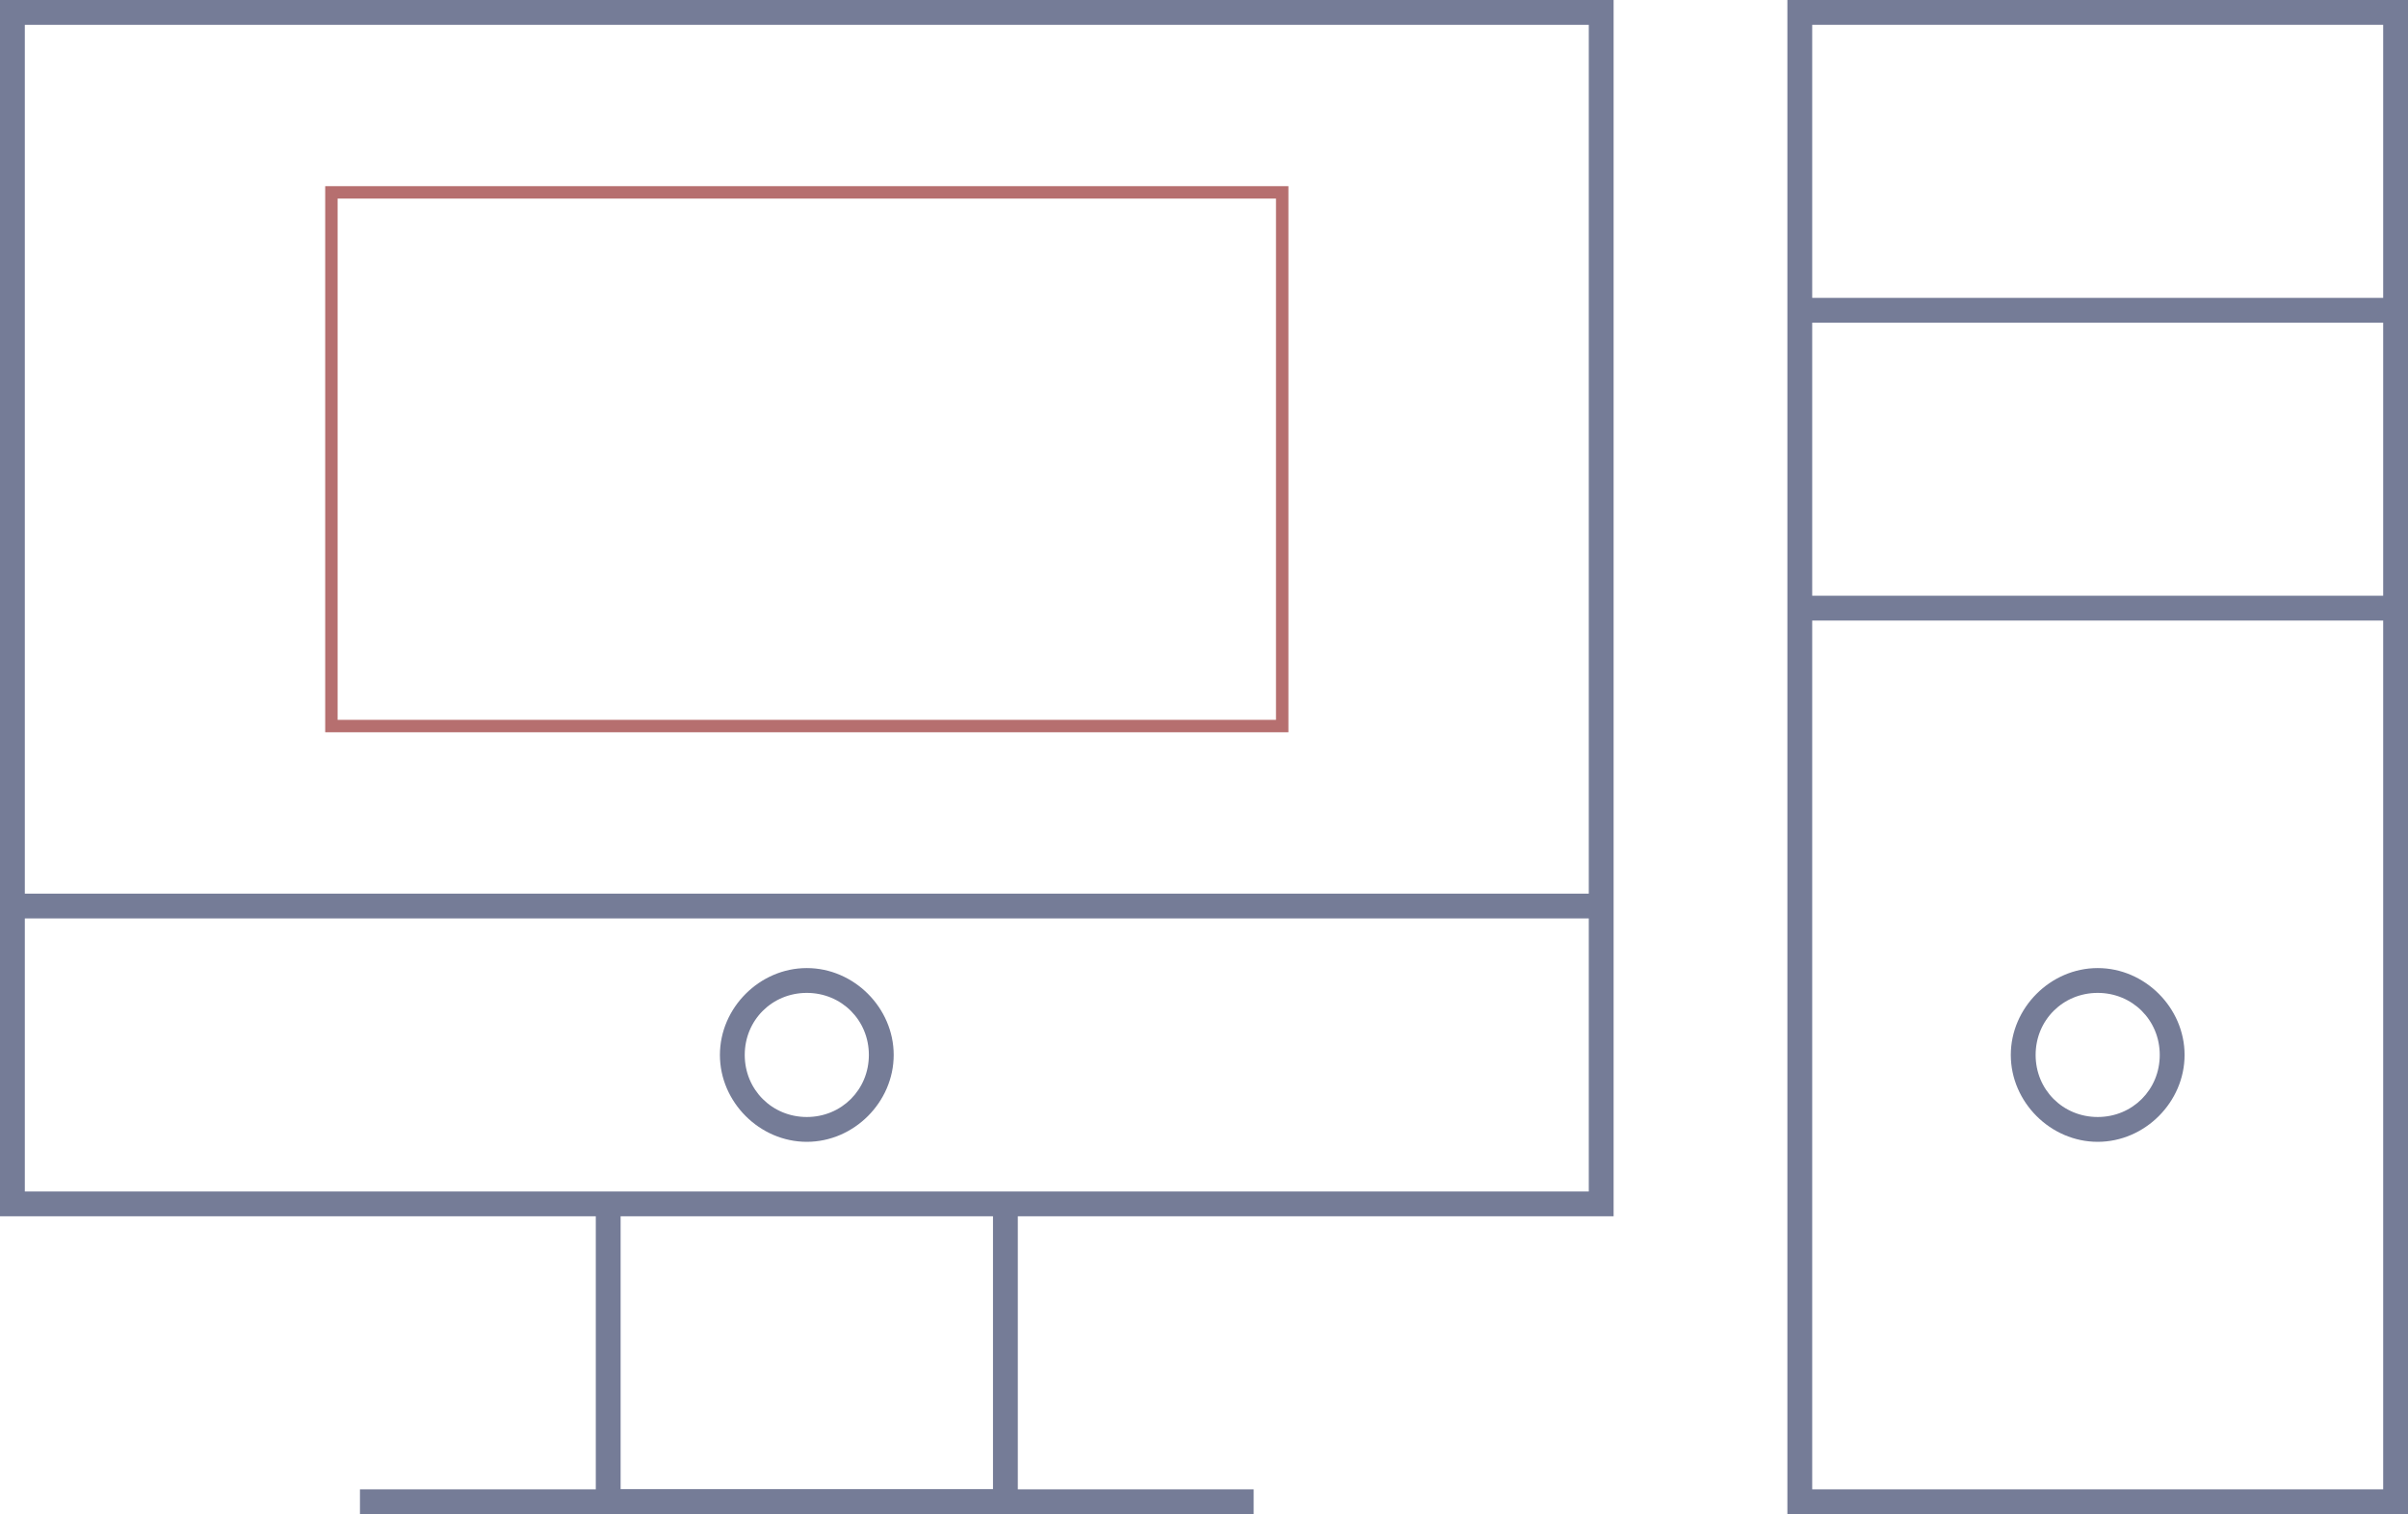 <?xml version="1.0"?>

<!-- Generator: Adobe Illustrator 19.1.0, SVG Export Plug-In . SVG Version: 6.00 Build 0)  -->
<svg version="1.1" id="Layer_1" xmlns="http://www.w3.org/2000/svg" xmlns:xlink="http://www.w3.org/1999/xlink" x="0px" y="0px" viewBox="0 0 97 61" style="enable-background:new 0 0 97 61;" xml:space="preserve" width="97" height="61">
<g>
	<rect x="14.5" y="60" style="fill:#757C97;" width="36" height="1"></rect>
</g>
<g>
	<path style="fill:#757C97;" d="M0,36v1v12h24v12h17V49h24V37v-1V0H0V36z M40,60H25V49h15V60z M64,48H41H24H1V37h63V48z M1,1h63v35
		H1V1z"></path>
	<path style="fill:#757C97;" d="M32.5,46c1.9,0,3.5-1.6,3.5-3.5S34.4,39,32.5,39S29,40.6,29,42.5S30.6,46,32.5,46z M32.5,40
		c1.4,0,2.5,1.1,2.5,2.5S33.9,45,32.5,45S30,43.9,30,42.5S31.1,40,32.5,40z"></path>
	<path style="fill:#757C97;" d="M84.5,46c1.9,0,3.5-1.6,3.5-3.5S86.4,39,84.5,39S81,40.6,81,42.5S82.6,46,84.5,46z M84.5,40
		c1.4,0,2.5,1.1,2.5,2.5S85.9,45,84.5,45S82,43.9,82,42.5S83.1,40,84.5,40z"></path>
	<path style="fill:#757C97;" d="M72,0v12v1v12v36h25V25V13v-1V0H72z M96,60H73V25h23V60z M96,24H73V13h23V24z M73,12V1h23v11H73z"></path>
</g>
<g>
	<path style="fill:#B66F6F;" d="M51.9,29.5H13.1v-22h38.8V29.5z M13.6,29h37.8V8H13.6V29z"></path>
</g>
</svg>
